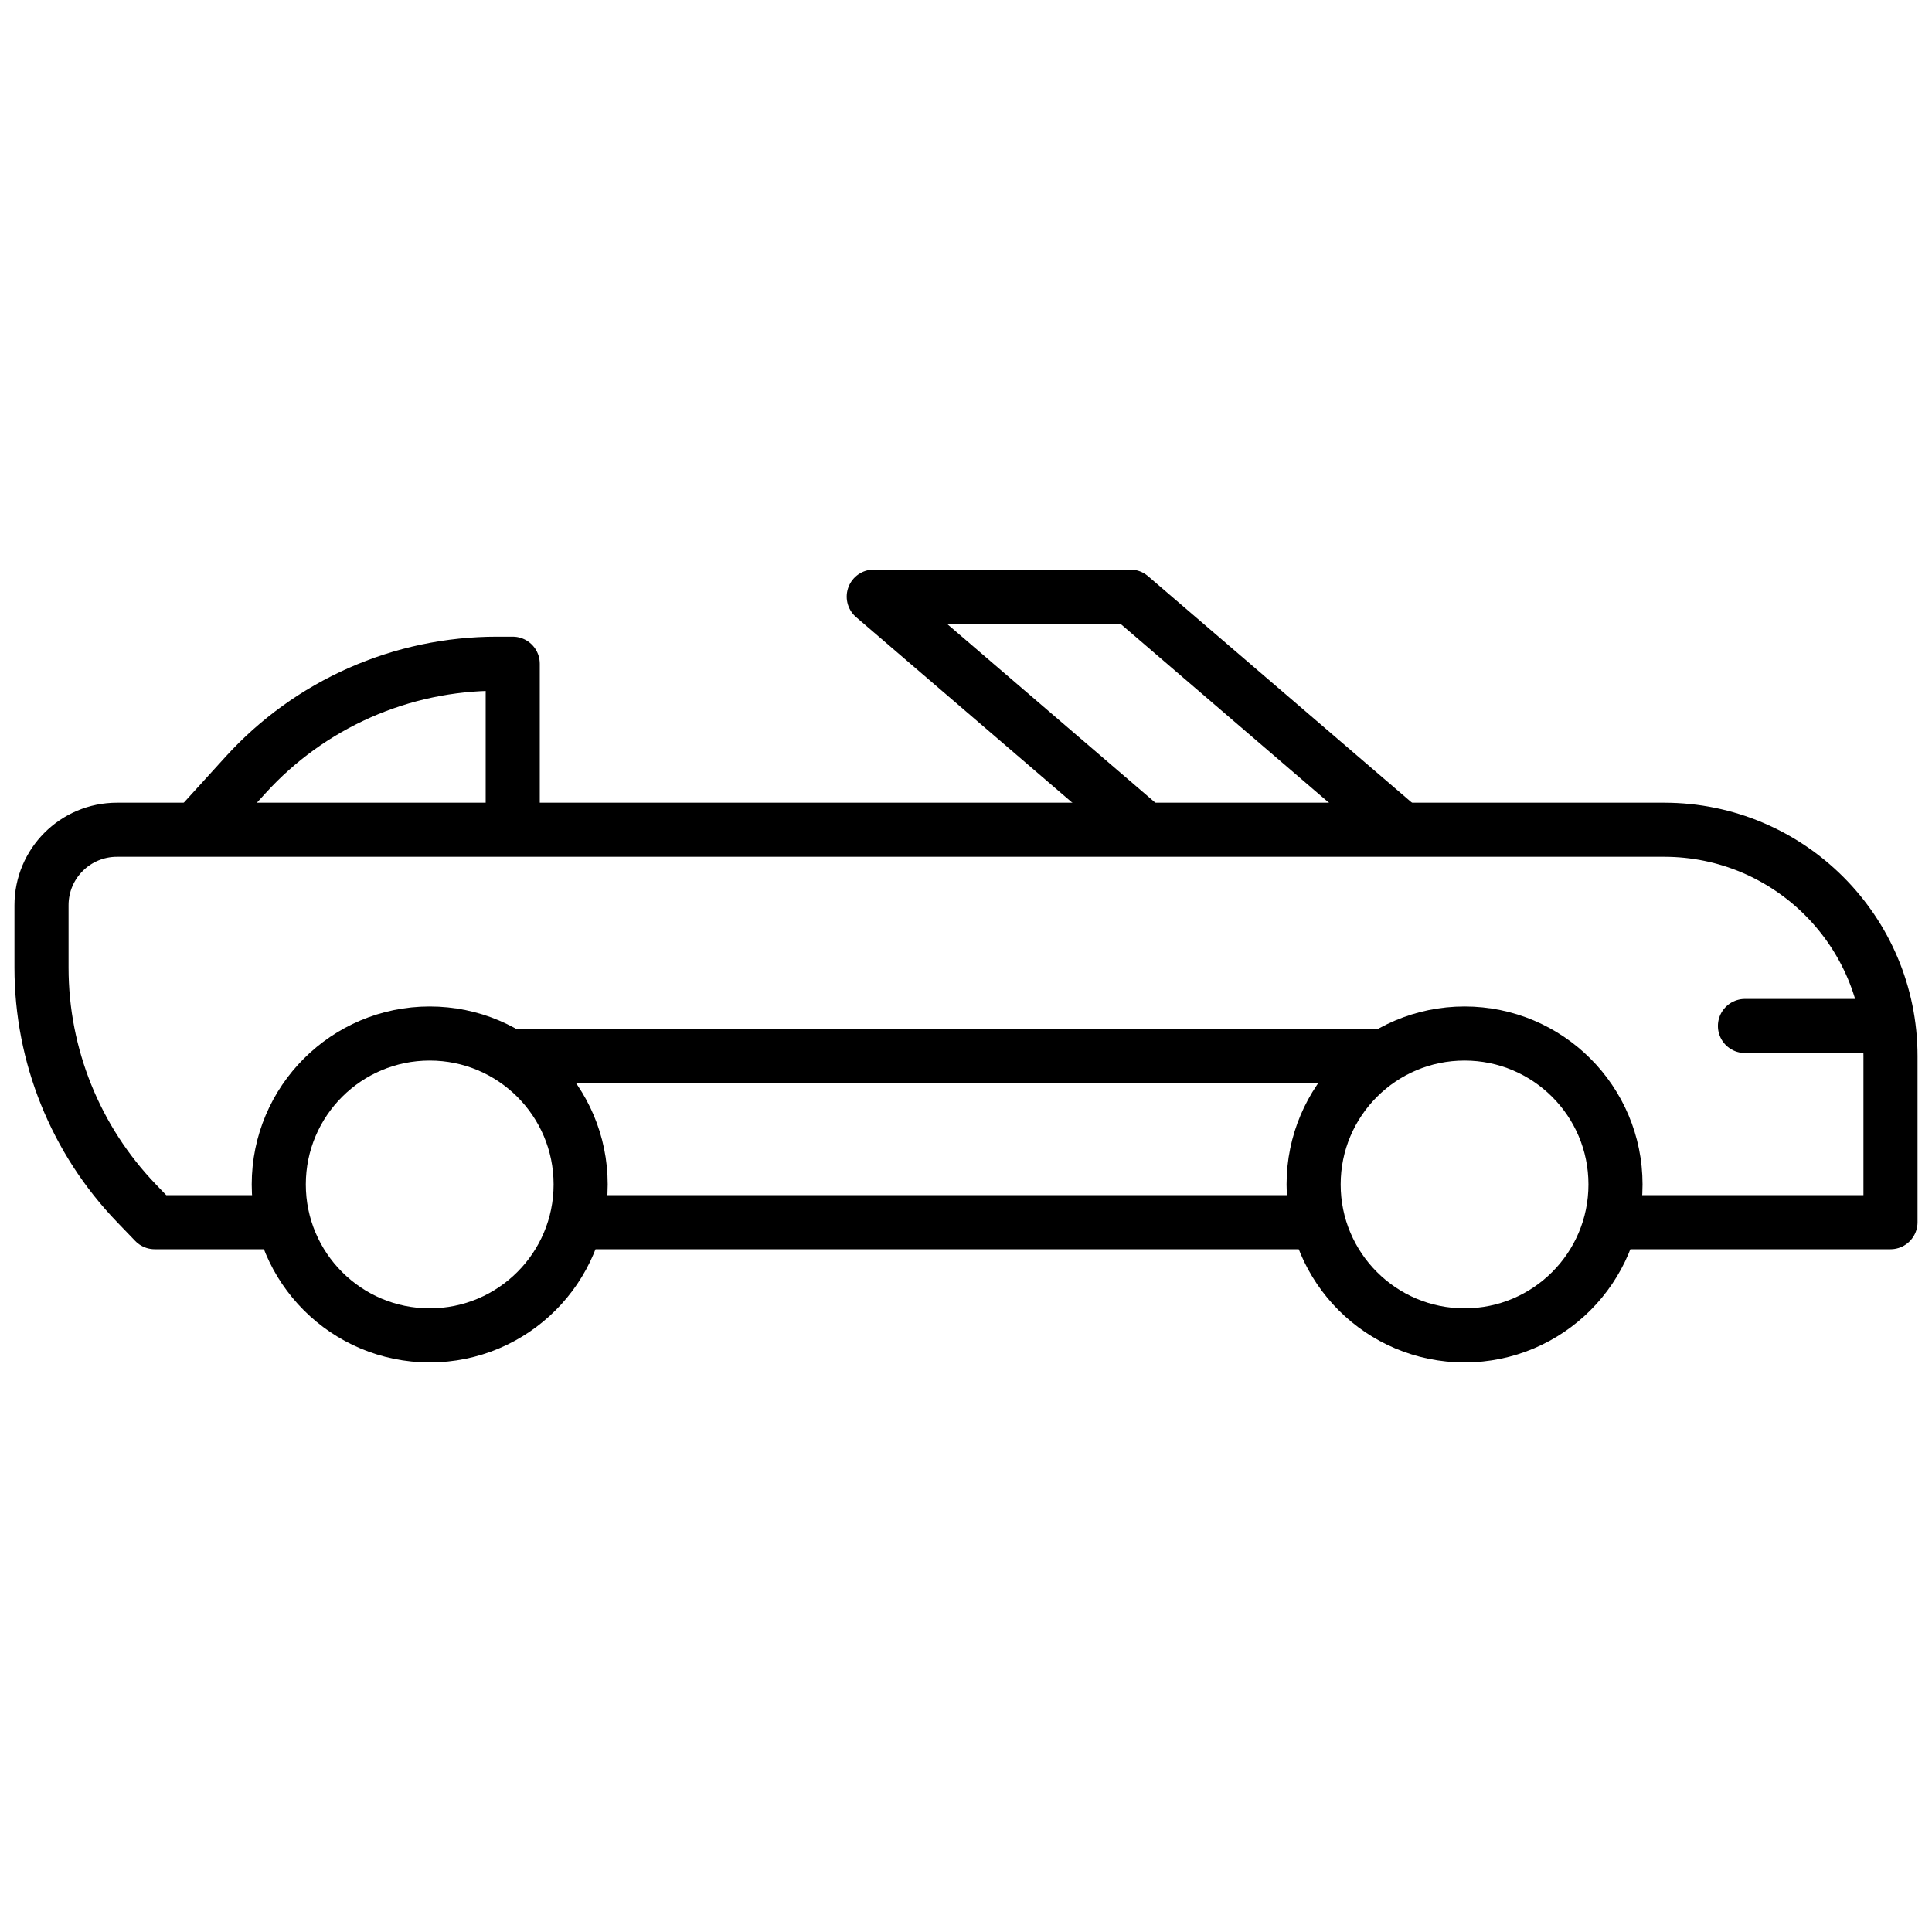 <svg width="250" height="250" viewBox="0 0 250 250" fill="none" xmlns="http://www.w3.org/2000/svg">
<path d="M180.749 106.802L146.265 77.202H113.062L147.545 106.802" stroke="black" stroke-width="7" stroke-miterlimit="10" stroke-linejoin="round"/>
<path d="M170.594 158.15H74.52M36.686 158.15H20.02L17.659 155.698C9.775 147.51 5.371 136.585 5.371 125.219V117.134C5.371 111.741 9.743 107.369 15.137 107.369H215.332C231.512 107.369 244.629 120.485 244.629 136.666V158.15H208.428" stroke="black" stroke-width="7" stroke-miterlimit="10" stroke-linejoin="round"/>
<path d="M55.605 172.798C66.391 172.798 75.136 164.054 75.136 153.267C75.136 142.48 66.391 133.736 55.605 133.736C44.818 133.736 36.073 142.48 36.073 153.267C36.073 164.054 44.818 172.798 55.605 172.798Z" stroke="black" stroke-width="7" stroke-miterlimit="10" stroke-linecap="round" stroke-linejoin="round"/>
<path d="M189.513 172.798C200.3 172.798 209.044 164.054 209.044 153.267C209.044 142.48 200.3 133.736 189.513 133.736C178.726 133.736 169.981 142.48 169.981 153.267C169.981 164.054 178.726 172.798 189.513 172.798Z" stroke="black" stroke-width="7" stroke-miterlimit="10" stroke-linecap="round" stroke-linejoin="round"/>
<path d="M243.262 132.759H225.797" stroke="black" stroke-width="7" stroke-miterlimit="10" stroke-linecap="round" stroke-linejoin="round"/>
<path d="M179.226 136.666H65.894M25.331 107.369L31.786 100.269C35.904 95.738 40.925 92.118 46.524 89.641C52.124 87.164 58.18 85.884 64.303 85.884H66.347V107.369" stroke="black" stroke-width="7" stroke-miterlimit="10" stroke-linejoin="round"/>
</svg>
